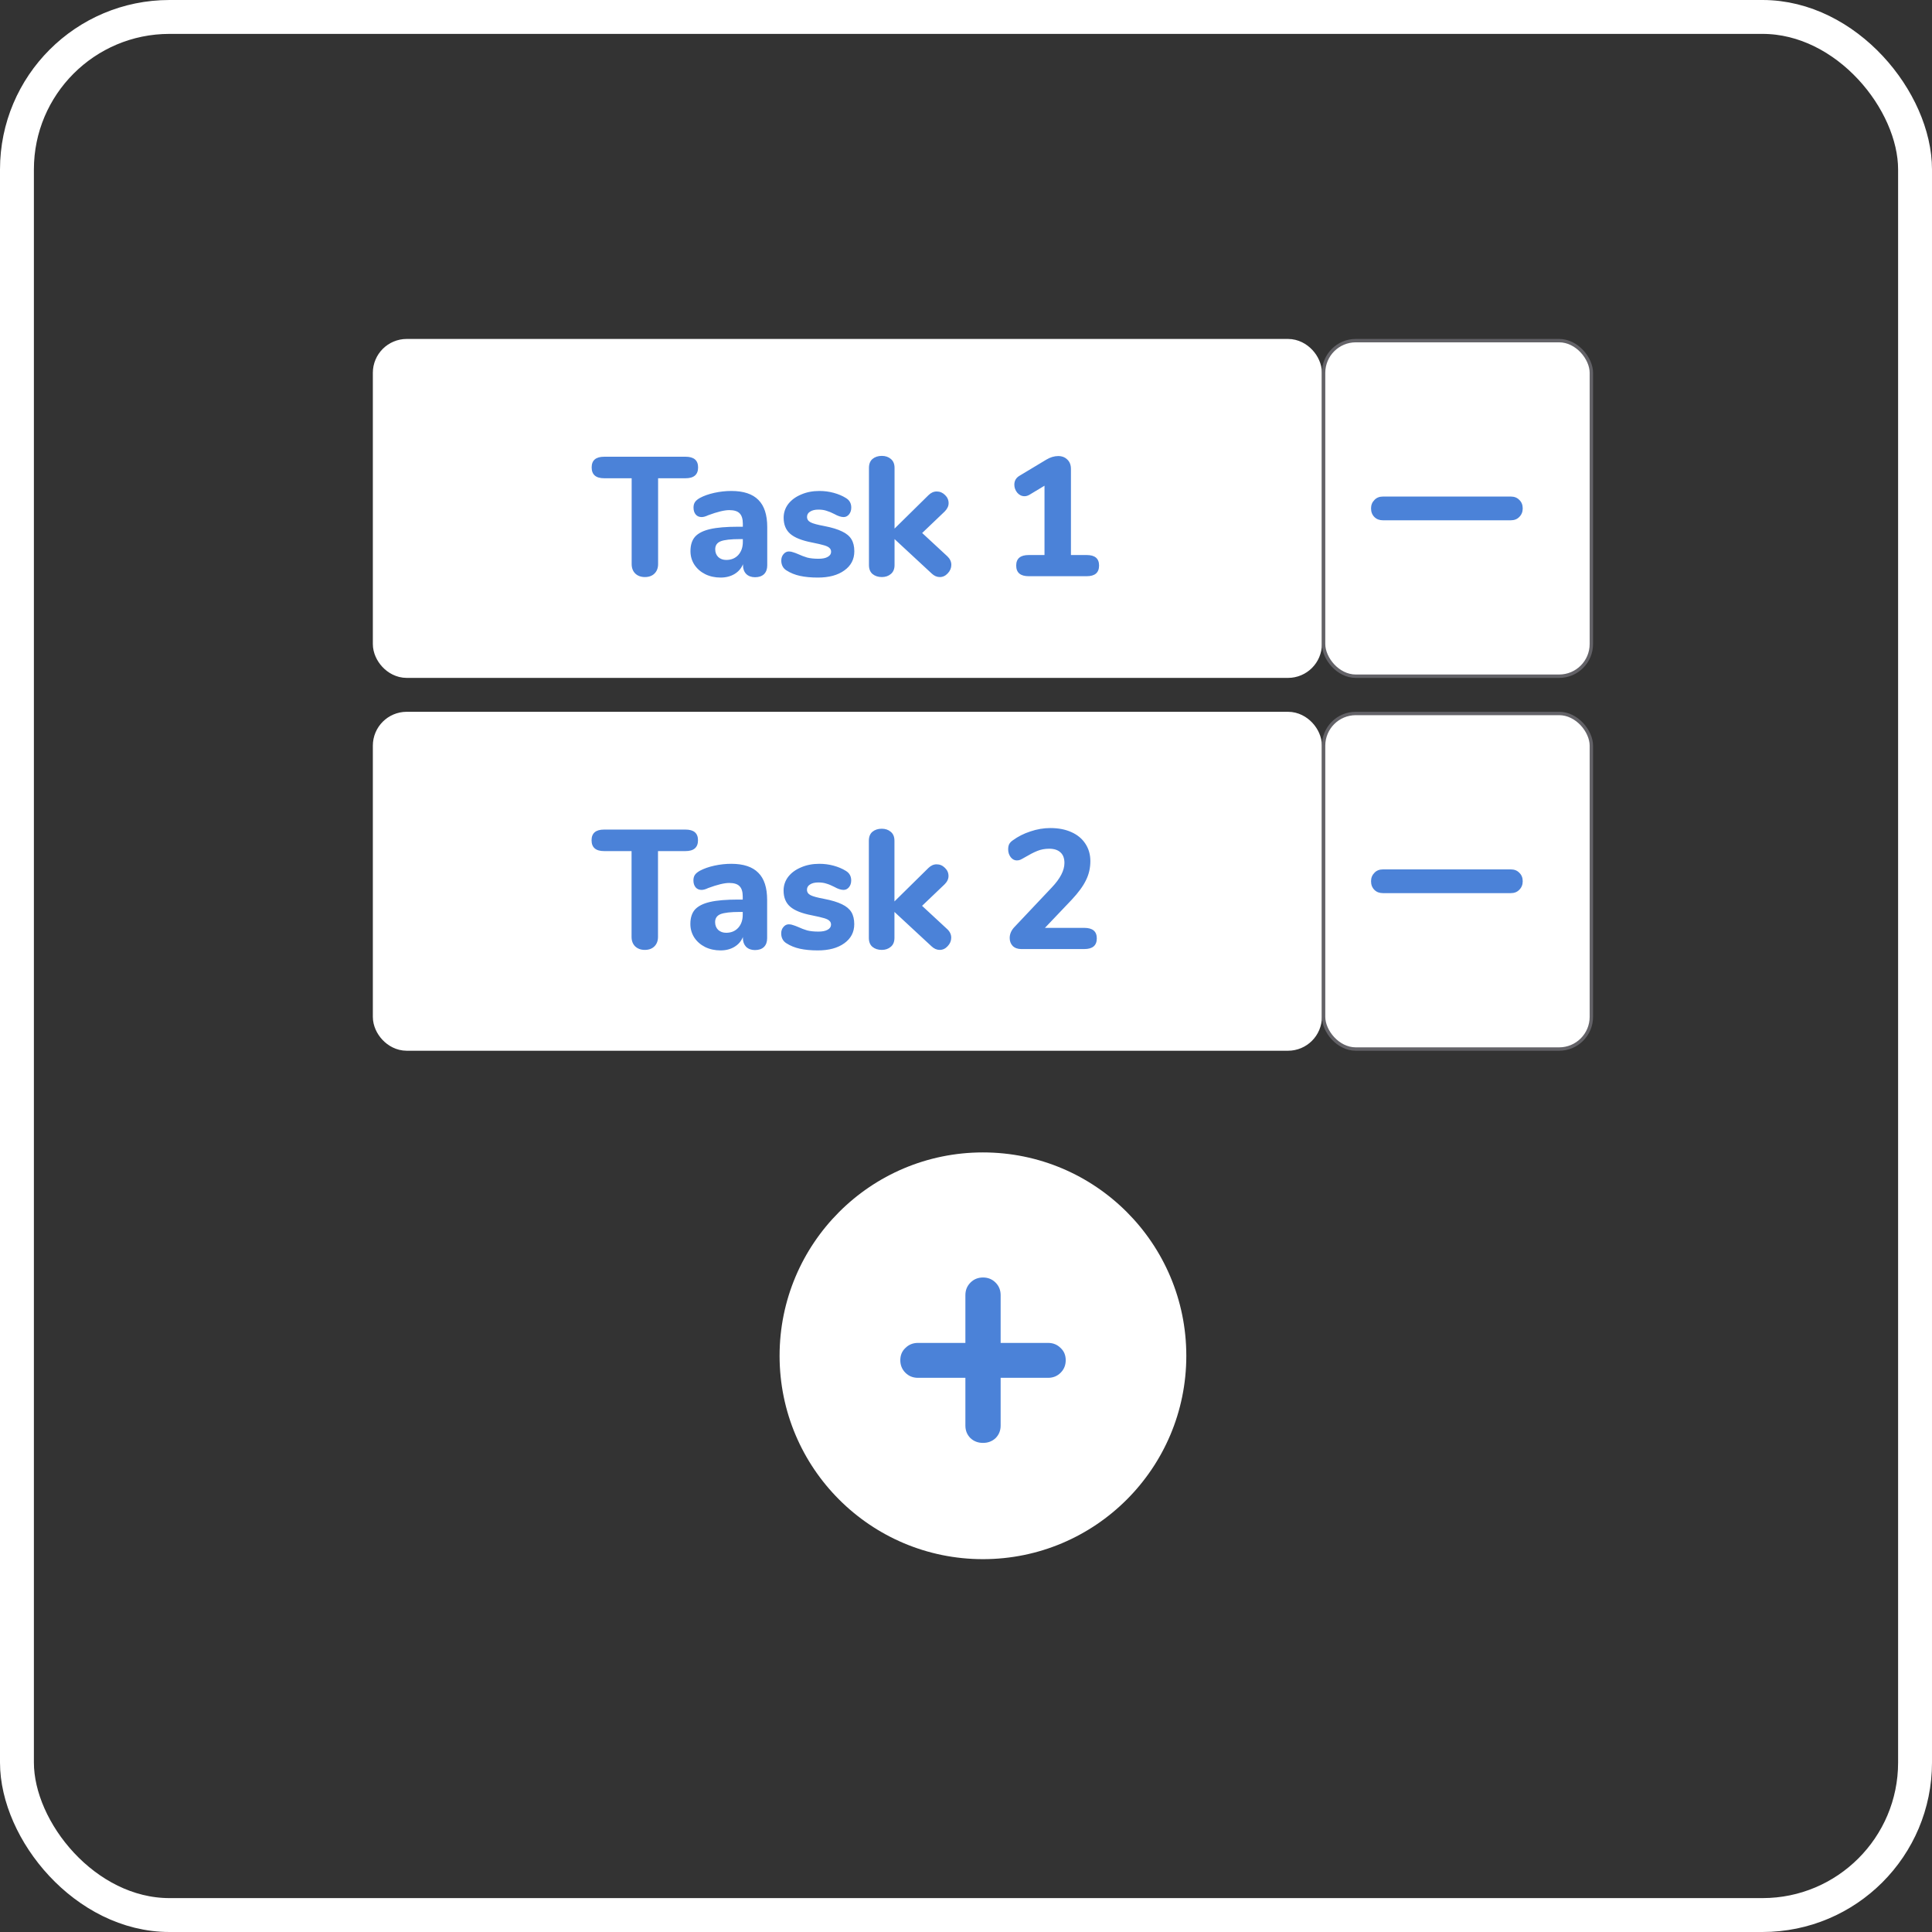 <svg width="57" height="57" viewBox="0 0 57 57" fill="none" xmlns="http://www.w3.org/2000/svg">
<rect x="0" y="0" width="57" height="57" fill="#333333" stroke="none"/>
<rect x="0.5" y="0.5" width="56" height="56" rx="4.5" stroke="white"/>
<rect x="11.5" y="10.5" width="27" height="9" rx="0.5" fill="white" stroke="white"/>
<rect x="39.05" y="10.05" width="7.9" height="9.9" rx="0.95" fill="white" stroke="#636267" stroke-width="0.1"/>
<circle cx="29" cy="40" r="6" fill="white"/>
<path d="M19.026 17.025C18.909 17.025 18.814 16.99 18.741 16.92C18.671 16.85 18.636 16.757 18.636 16.64V14.11H17.826C17.579 14.11 17.456 14.003 17.456 13.79C17.456 13.58 17.579 13.475 17.826 13.475H20.226C20.472 13.475 20.596 13.58 20.596 13.79C20.596 14.003 20.472 14.11 20.226 14.11H19.416V16.64C19.416 16.757 19.381 16.85 19.311 16.92C19.241 16.99 19.146 17.025 19.026 17.025ZM21.576 14.485C21.936 14.485 22.202 14.573 22.376 14.75C22.549 14.923 22.636 15.19 22.636 15.55V16.68C22.636 16.79 22.604 16.877 22.541 16.94C22.477 17 22.389 17.03 22.276 17.03C22.169 17.03 22.082 16.998 22.016 16.935C21.952 16.868 21.921 16.783 21.921 16.68V16.645C21.871 16.768 21.787 16.865 21.671 16.935C21.554 17.005 21.417 17.04 21.261 17.04C21.094 17.04 20.942 17.007 20.806 16.94C20.672 16.873 20.566 16.78 20.486 16.66C20.409 16.54 20.371 16.407 20.371 16.26C20.371 16.08 20.416 15.938 20.506 15.835C20.599 15.732 20.747 15.657 20.951 15.61C21.154 15.563 21.432 15.54 21.786 15.54H21.916V15.45C21.916 15.31 21.884 15.208 21.821 15.145C21.761 15.082 21.659 15.05 21.516 15.05C21.372 15.05 21.166 15.1 20.896 15.2C20.819 15.237 20.754 15.255 20.701 15.255C20.627 15.255 20.569 15.23 20.526 15.18C20.482 15.127 20.461 15.058 20.461 14.975C20.461 14.908 20.476 14.853 20.506 14.81C20.536 14.767 20.584 14.727 20.651 14.69C20.767 14.627 20.909 14.577 21.076 14.54C21.246 14.503 21.412 14.485 21.576 14.485ZM21.426 16.52C21.572 16.52 21.691 16.472 21.781 16.375C21.871 16.275 21.916 16.147 21.916 15.99V15.905H21.831C21.561 15.905 21.371 15.927 21.261 15.97C21.154 16.013 21.101 16.092 21.101 16.205C21.101 16.298 21.131 16.375 21.191 16.435C21.254 16.492 21.332 16.52 21.426 16.52ZM24.13 17.04C23.927 17.04 23.75 17.023 23.6 16.99C23.45 16.957 23.319 16.903 23.205 16.83C23.155 16.8 23.117 16.76 23.09 16.71C23.064 16.66 23.05 16.603 23.05 16.54C23.05 16.463 23.072 16.4 23.115 16.35C23.159 16.297 23.212 16.27 23.275 16.27C23.319 16.27 23.362 16.278 23.405 16.295C23.448 16.308 23.494 16.325 23.54 16.345C23.634 16.388 23.725 16.423 23.815 16.45C23.905 16.473 24.017 16.485 24.15 16.485C24.267 16.485 24.357 16.467 24.42 16.43C24.487 16.393 24.52 16.343 24.52 16.28C24.52 16.233 24.505 16.197 24.475 16.17C24.448 16.14 24.397 16.113 24.32 16.09C24.244 16.067 24.122 16.038 23.955 16.005C23.659 15.948 23.445 15.863 23.315 15.75C23.185 15.637 23.12 15.478 23.12 15.275C23.12 15.125 23.165 14.99 23.255 14.87C23.349 14.75 23.475 14.657 23.635 14.59C23.795 14.52 23.975 14.485 24.175 14.485C24.319 14.485 24.459 14.503 24.595 14.54C24.732 14.577 24.854 14.628 24.96 14.695C25.064 14.758 25.115 14.852 25.115 14.975C25.115 15.055 25.093 15.122 25.05 15.175C25.007 15.228 24.953 15.255 24.89 15.255C24.814 15.255 24.722 15.225 24.615 15.165C24.532 15.122 24.455 15.09 24.385 15.07C24.319 15.047 24.238 15.035 24.145 15.035C24.042 15.035 23.96 15.055 23.9 15.095C23.84 15.132 23.81 15.183 23.81 15.25C23.81 15.32 23.845 15.373 23.915 15.41C23.985 15.447 24.12 15.483 24.32 15.52C24.544 15.563 24.718 15.617 24.845 15.68C24.972 15.74 25.064 15.817 25.12 15.91C25.177 16.003 25.205 16.122 25.205 16.265C25.205 16.502 25.107 16.69 24.91 16.83C24.717 16.97 24.457 17.04 24.13 17.04ZM27.952 16.415C28.028 16.488 28.067 16.572 28.067 16.665C28.067 16.758 28.032 16.842 27.962 16.915C27.895 16.988 27.817 17.025 27.727 17.025C27.64 17.025 27.56 16.99 27.487 16.92L26.392 15.905V16.67C26.392 16.787 26.355 16.875 26.282 16.935C26.212 16.995 26.123 17.025 26.017 17.025C25.907 17.025 25.815 16.995 25.742 16.935C25.672 16.875 25.637 16.787 25.637 16.67V13.805C25.637 13.688 25.672 13.6 25.742 13.54C25.815 13.48 25.907 13.45 26.017 13.45C26.123 13.45 26.212 13.48 26.282 13.54C26.355 13.6 26.392 13.688 26.392 13.805V15.595L27.392 14.61C27.465 14.537 27.547 14.5 27.637 14.5C27.73 14.5 27.812 14.535 27.882 14.605C27.952 14.672 27.987 14.752 27.987 14.845C27.987 14.932 27.948 15.013 27.872 15.09L27.207 15.725L27.952 16.415ZM32.061 16.375C32.305 16.375 32.426 16.478 32.426 16.685C32.426 16.895 32.305 17 32.061 17H30.351C30.105 17 29.981 16.895 29.981 16.685C29.981 16.478 30.105 16.375 30.351 16.375H30.816V14.33L30.376 14.595C30.326 14.625 30.276 14.64 30.226 14.64C30.143 14.64 30.071 14.605 30.011 14.535C29.955 14.465 29.926 14.387 29.926 14.3C29.926 14.183 29.978 14.095 30.081 14.035L30.871 13.56C30.988 13.49 31.105 13.455 31.221 13.455C31.331 13.455 31.421 13.49 31.491 13.56C31.561 13.627 31.596 13.718 31.596 13.835V16.375H32.061Z" fill="#4B82D8"/>
<path d="M30.922 39.62C31.069 39.62 31.192 39.67 31.292 39.77C31.392 39.863 31.442 39.983 31.442 40.13C31.442 40.277 31.392 40.4 31.292 40.5C31.192 40.6 31.069 40.65 30.922 40.65H29.522V42.06C29.522 42.207 29.472 42.33 29.372 42.43C29.272 42.523 29.149 42.57 29.002 42.57C28.855 42.57 28.732 42.523 28.632 42.43C28.532 42.33 28.482 42.207 28.482 42.06V40.65H27.082C26.935 40.65 26.812 40.6 26.712 40.5C26.612 40.4 26.562 40.277 26.562 40.13C26.562 39.983 26.612 39.863 26.712 39.77C26.812 39.67 26.935 39.62 27.082 39.62H28.482V38.21C28.482 38.063 28.532 37.94 28.632 37.84C28.732 37.74 28.855 37.69 29.002 37.69C29.149 37.69 29.272 37.74 29.372 37.84C29.472 37.94 29.522 38.063 29.522 38.21V39.62H30.922Z" fill="#4B82D8"/>
<path d="M44.925 15C44.925 15.1 44.892 15.183 44.825 15.25C44.762 15.317 44.678 15.35 44.575 15.35H40.8C40.697 15.35 40.613 15.318 40.55 15.255C40.483 15.188 40.45 15.103 40.45 15C40.45 14.9 40.483 14.817 40.55 14.75C40.613 14.683 40.697 14.65 40.8 14.65H44.575C44.678 14.65 44.762 14.683 44.825 14.75C44.892 14.813 44.925 14.897 44.925 15Z" fill="#4B82D8"/>
<rect x="11.5" y="21.5" width="27" height="9" rx="0.5" fill="white" stroke="white"/>
<rect x="39.05" y="21.05" width="7.9" height="9.9" rx="0.95" fill="white" stroke="#636267" stroke-width="0.1"/>
<path d="M19.023 28.025C18.907 28.025 18.812 27.99 18.738 27.92C18.668 27.85 18.633 27.757 18.633 27.64V25.11H17.823C17.577 25.11 17.453 25.003 17.453 24.79C17.453 24.58 17.577 24.475 17.823 24.475H20.223C20.47 24.475 20.593 24.58 20.593 24.79C20.593 25.003 20.47 25.11 20.223 25.11H19.413V27.64C19.413 27.757 19.378 27.85 19.308 27.92C19.238 27.99 19.143 28.025 19.023 28.025ZM21.573 25.485C21.933 25.485 22.2 25.573 22.373 25.75C22.547 25.923 22.633 26.19 22.633 26.55V27.68C22.633 27.79 22.602 27.877 22.538 27.94C22.475 28 22.387 28.03 22.273 28.03C22.167 28.03 22.08 27.998 22.013 27.935C21.95 27.868 21.918 27.783 21.918 27.68V27.645C21.868 27.768 21.785 27.865 21.668 27.935C21.552 28.005 21.415 28.04 21.258 28.04C21.092 28.04 20.94 28.007 20.803 27.94C20.67 27.873 20.563 27.78 20.483 27.66C20.407 27.54 20.368 27.407 20.368 27.26C20.368 27.08 20.413 26.938 20.503 26.835C20.597 26.732 20.745 26.657 20.948 26.61C21.152 26.563 21.43 26.54 21.783 26.54H21.913V26.45C21.913 26.31 21.882 26.208 21.818 26.145C21.758 26.082 21.657 26.05 21.513 26.05C21.37 26.05 21.163 26.1 20.893 26.2C20.817 26.237 20.752 26.255 20.698 26.255C20.625 26.255 20.567 26.23 20.523 26.18C20.48 26.127 20.458 26.058 20.458 25.975C20.458 25.908 20.473 25.853 20.503 25.81C20.533 25.767 20.582 25.727 20.648 25.69C20.765 25.627 20.907 25.577 21.073 25.54C21.243 25.503 21.41 25.485 21.573 25.485ZM21.423 27.52C21.57 27.52 21.688 27.472 21.778 27.375C21.868 27.275 21.913 27.147 21.913 26.99V26.905H21.828C21.558 26.905 21.368 26.927 21.258 26.97C21.152 27.013 21.098 27.092 21.098 27.205C21.098 27.298 21.128 27.375 21.188 27.435C21.252 27.492 21.33 27.52 21.423 27.52ZM24.128 28.04C23.924 28.04 23.748 28.023 23.598 27.99C23.448 27.957 23.316 27.903 23.203 27.83C23.153 27.8 23.114 27.76 23.088 27.71C23.061 27.66 23.048 27.603 23.048 27.54C23.048 27.463 23.069 27.4 23.113 27.35C23.156 27.297 23.209 27.27 23.273 27.27C23.316 27.27 23.359 27.278 23.403 27.295C23.446 27.308 23.491 27.325 23.538 27.345C23.631 27.388 23.723 27.423 23.813 27.45C23.903 27.473 24.014 27.485 24.148 27.485C24.264 27.485 24.354 27.467 24.418 27.43C24.484 27.393 24.518 27.343 24.518 27.28C24.518 27.233 24.503 27.197 24.473 27.17C24.446 27.14 24.394 27.113 24.318 27.09C24.241 27.067 24.119 27.038 23.953 27.005C23.656 26.948 23.443 26.863 23.313 26.75C23.183 26.637 23.118 26.478 23.118 26.275C23.118 26.125 23.163 25.99 23.253 25.87C23.346 25.75 23.473 25.657 23.633 25.59C23.793 25.52 23.973 25.485 24.173 25.485C24.316 25.485 24.456 25.503 24.593 25.54C24.729 25.577 24.851 25.628 24.958 25.695C25.061 25.758 25.113 25.852 25.113 25.975C25.113 26.055 25.091 26.122 25.048 26.175C25.004 26.228 24.951 26.255 24.888 26.255C24.811 26.255 24.719 26.225 24.613 26.165C24.529 26.122 24.453 26.09 24.383 26.07C24.316 26.047 24.236 26.035 24.143 26.035C24.039 26.035 23.958 26.055 23.898 26.095C23.838 26.132 23.808 26.183 23.808 26.25C23.808 26.32 23.843 26.373 23.913 26.41C23.983 26.447 24.118 26.483 24.318 26.52C24.541 26.563 24.716 26.617 24.843 26.68C24.969 26.74 25.061 26.817 25.118 26.91C25.174 27.003 25.203 27.122 25.203 27.265C25.203 27.502 25.104 27.69 24.908 27.83C24.714 27.97 24.454 28.04 24.128 28.04ZM27.949 27.415C28.026 27.488 28.064 27.572 28.064 27.665C28.064 27.758 28.029 27.842 27.959 27.915C27.893 27.988 27.814 28.025 27.724 28.025C27.638 28.025 27.558 27.99 27.484 27.92L26.389 26.905V27.67C26.389 27.787 26.353 27.875 26.279 27.935C26.209 27.995 26.121 28.025 26.014 28.025C25.904 28.025 25.813 27.995 25.739 27.935C25.669 27.875 25.634 27.787 25.634 27.67V24.805C25.634 24.688 25.669 24.6 25.739 24.54C25.813 24.48 25.904 24.45 26.014 24.45C26.121 24.45 26.209 24.48 26.279 24.54C26.353 24.6 26.389 24.688 26.389 24.805V26.595L27.389 25.61C27.463 25.537 27.544 25.5 27.634 25.5C27.728 25.5 27.809 25.535 27.879 25.605C27.949 25.672 27.984 25.752 27.984 25.845C27.984 25.932 27.946 26.013 27.869 26.09L27.204 26.725L27.949 27.415ZM31.989 27.375C32.236 27.375 32.359 27.478 32.359 27.685C32.359 27.895 32.236 28 31.989 28H30.129C30.026 28 29.942 27.97 29.879 27.91C29.819 27.847 29.789 27.768 29.789 27.675C29.789 27.555 29.837 27.445 29.934 27.345L31.034 26.18C31.28 25.92 31.404 25.68 31.404 25.46C31.404 25.323 31.366 25.22 31.289 25.15C31.212 25.077 31.101 25.04 30.954 25.04C30.827 25.04 30.71 25.062 30.604 25.105C30.497 25.148 30.374 25.212 30.234 25.295C30.177 25.328 30.134 25.352 30.104 25.365C30.074 25.378 30.039 25.385 29.999 25.385C29.929 25.385 29.869 25.353 29.819 25.29C29.769 25.223 29.744 25.147 29.744 25.06C29.744 24.997 29.754 24.945 29.774 24.905C29.797 24.862 29.834 24.823 29.884 24.79C30.034 24.68 30.206 24.593 30.399 24.53C30.596 24.463 30.792 24.43 30.989 24.43C31.226 24.43 31.432 24.47 31.609 24.55C31.789 24.63 31.927 24.745 32.024 24.895C32.12 25.042 32.169 25.212 32.169 25.405C32.169 25.608 32.126 25.797 32.039 25.97C31.956 26.143 31.814 26.337 31.614 26.55L30.829 27.375H31.989Z" fill="#4B82D8"/>
<path d="M44.925 26C44.925 26.1 44.892 26.183 44.825 26.25C44.762 26.317 44.678 26.35 44.575 26.35H40.8C40.697 26.35 40.613 26.318 40.55 26.255C40.483 26.188 40.45 26.103 40.45 26C40.45 25.9 40.483 25.817 40.55 25.75C40.613 25.683 40.697 25.65 40.8 25.65H44.575C44.678 25.65 44.762 25.683 44.825 25.75C44.892 25.813 44.925 25.897 44.925 26Z" fill="#4B82D8"/>
</svg>
